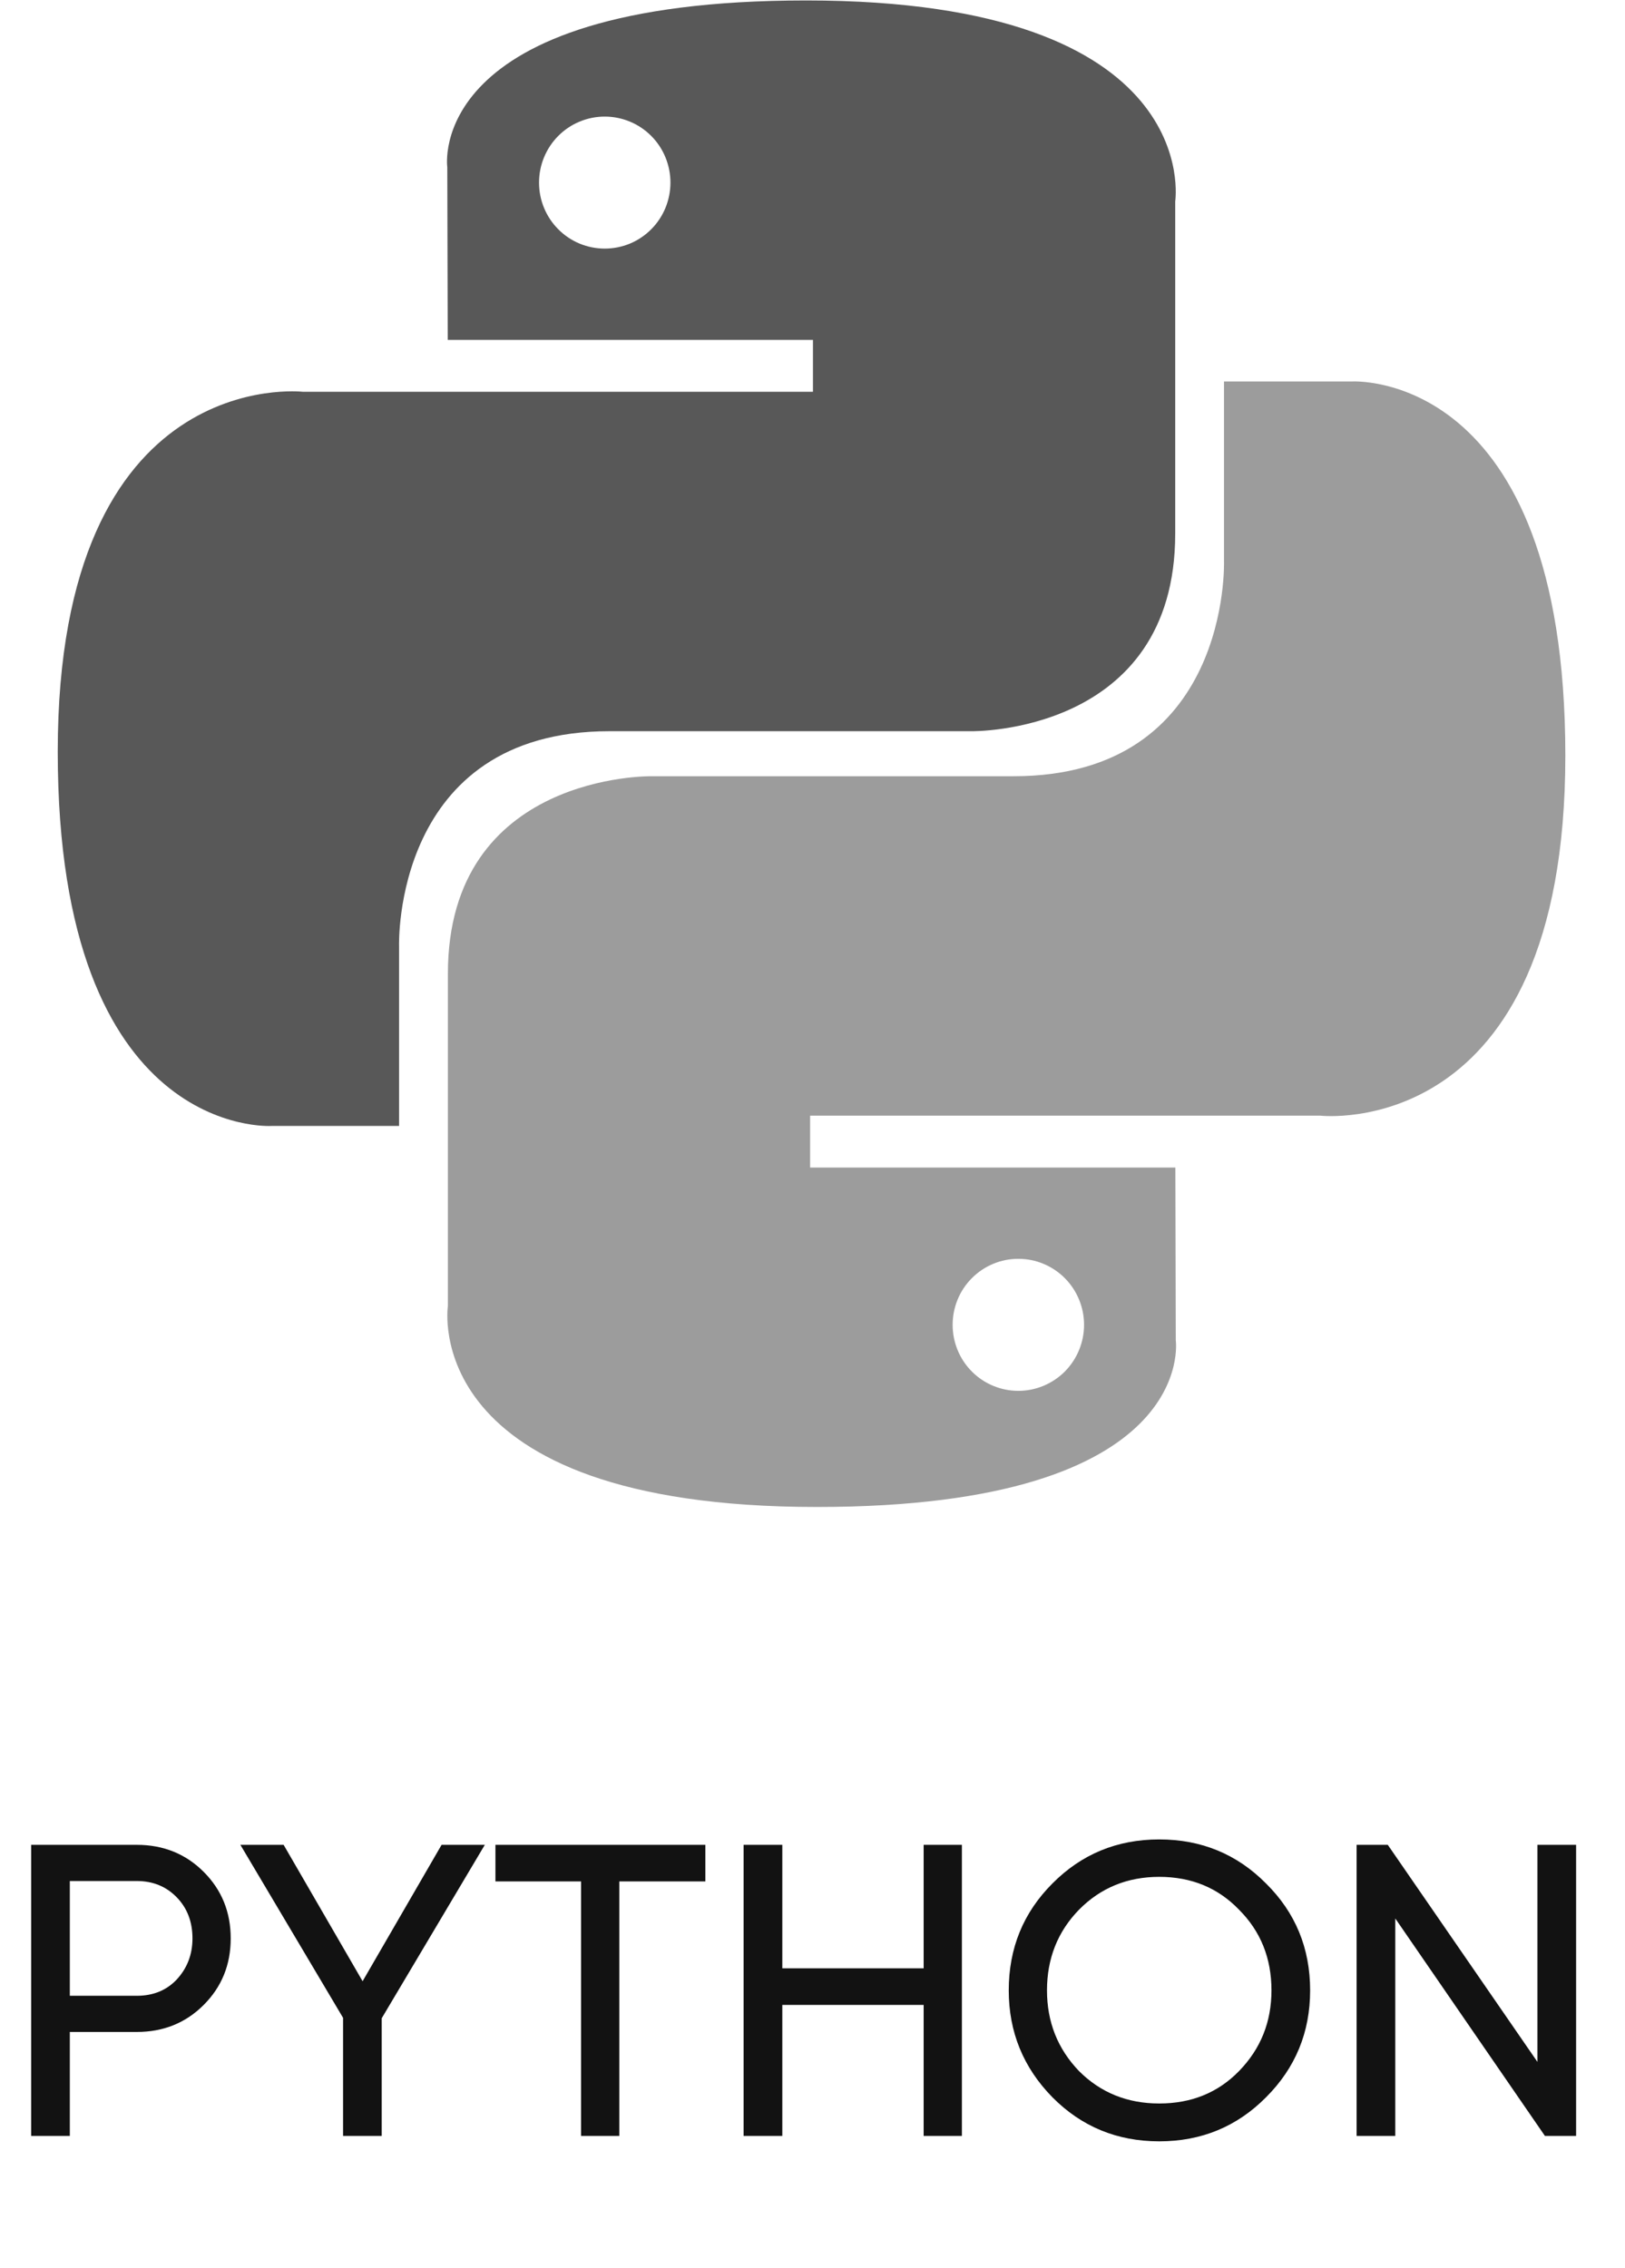 <svg width="43" height="60" viewBox="0 0 43 60" fill="none" xmlns="http://www.w3.org/2000/svg">
<g clip-path="url(#clip0_993_26396)">
<g clip-path="url(#clip1_993_26396)">
<g clip-path="url(#clip2_993_26396)">
<path d="M21.331 0.012C11.204 0.012 11.836 4.422 11.836 4.422L11.848 8.991H21.512V10.363H8.009C8.009 10.363 1.528 9.625 1.528 19.886C1.528 30.147 7.185 29.784 7.185 29.784H10.56V25.022C10.56 25.022 10.379 19.342 16.127 19.342H25.712C25.712 19.342 31.098 19.429 31.098 14.115V5.329C31.098 5.329 31.915 0.012 21.331 0.012ZM16.002 3.084C16.231 3.084 16.457 3.129 16.668 3.217C16.879 3.304 17.071 3.433 17.232 3.595C17.394 3.757 17.522 3.95 17.609 4.162C17.696 4.374 17.741 4.601 17.741 4.83C17.741 5.06 17.696 5.287 17.609 5.499C17.522 5.71 17.394 5.903 17.232 6.065C17.071 6.227 16.879 6.356 16.668 6.444C16.457 6.531 16.231 6.576 16.002 6.576C15.774 6.576 15.548 6.531 15.337 6.444C15.126 6.356 14.934 6.227 14.773 6.065C14.611 5.903 14.483 5.71 14.396 5.499C14.308 5.287 14.264 5.06 14.264 4.83C14.264 4.601 14.308 4.374 14.396 4.162C14.483 3.95 14.611 3.757 14.773 3.595C14.934 3.433 15.126 3.304 15.337 3.217C15.548 3.129 15.774 3.084 16.002 3.084Z" fill="#585858"/>
<path d="M21.618 39.863C31.745 39.863 31.113 35.453 31.113 35.453L31.102 30.884H21.437V29.512H34.94C34.94 29.512 41.421 30.25 41.421 19.989C41.421 9.727 35.764 10.091 35.764 10.091H32.389V14.853C32.389 14.853 32.571 20.533 26.823 20.533H17.237C17.237 20.533 11.852 20.445 11.852 25.759V34.546C11.852 34.546 11.034 39.863 21.618 39.863ZM26.947 36.791C26.718 36.791 26.492 36.746 26.281 36.658C26.07 36.571 25.878 36.442 25.717 36.28C25.555 36.118 25.427 35.925 25.34 35.713C25.253 35.501 25.208 35.274 25.208 35.045C25.208 34.815 25.253 34.588 25.34 34.376C25.427 34.164 25.555 33.972 25.717 33.81C25.878 33.648 26.07 33.519 26.281 33.431C26.492 33.343 26.718 33.298 26.947 33.299C27.175 33.298 27.401 33.343 27.612 33.431C27.823 33.519 28.015 33.647 28.177 33.81C28.338 33.972 28.466 34.164 28.553 34.376C28.641 34.588 28.686 34.815 28.686 35.045C28.686 35.274 28.641 35.501 28.553 35.713C28.466 35.925 28.338 36.117 28.177 36.28C28.015 36.442 27.823 36.57 27.612 36.658C27.401 36.746 27.175 36.791 26.947 36.791Z" fill="#9C9C9C"/>
</g>
</g>
</g>
<path d="M0.825 48.8H3.619C4.323 48.8 4.913 49.038 5.39 49.515C5.867 49.992 6.105 50.578 6.105 51.275C6.105 51.972 5.867 52.558 5.39 53.035C4.913 53.512 4.323 53.75 3.619 53.75H1.848V56.5H0.825V48.8ZM1.848 52.793H3.619C4.052 52.793 4.404 52.65 4.675 52.364C4.954 52.063 5.093 51.7 5.093 51.275C5.093 50.835 4.954 50.472 4.675 50.186C4.396 49.9 4.044 49.757 3.619 49.757H1.848V52.793ZM11.685 48.8H12.829L10.101 53.387V56.5H9.078V53.376L6.361 48.8H7.505L9.595 52.408L11.685 48.8ZM13.11 48.8H18.665V49.768H16.388V56.5H15.376V49.768H13.11V48.8ZM24.441 52.067V48.8H25.453V56.5H24.441V53.035H20.701V56.5H19.677V48.8H20.701V52.067H24.441ZM26.693 52.65C26.693 51.535 27.078 50.593 27.848 49.823C28.618 49.046 29.561 48.657 30.675 48.657C31.79 48.657 32.732 49.046 33.502 49.823C34.28 50.593 34.668 51.535 34.668 52.65C34.668 53.757 34.28 54.7 33.502 55.477C32.732 56.254 31.79 56.643 30.675 56.643C29.561 56.643 28.618 56.254 27.848 55.477C27.078 54.692 26.693 53.75 26.693 52.65ZM33.645 52.65C33.645 51.799 33.359 51.088 32.787 50.516C32.23 49.937 31.526 49.647 30.675 49.647C29.832 49.647 29.124 49.937 28.552 50.516C27.988 51.095 27.705 51.807 27.705 52.65C27.705 53.486 27.988 54.197 28.552 54.784C29.124 55.356 29.832 55.642 30.675 55.642C31.526 55.642 32.23 55.356 32.787 54.784C33.359 54.197 33.645 53.486 33.645 52.65ZM40.683 54.542V48.8H41.706V56.5H40.881L36.921 50.747V56.5H35.898V48.8H36.723L40.683 54.542Z" fill="#121212"/>
<defs>
<clipPath id="clip0_993_26396">
<rect width="40" height="40" fill="white" transform="translate(1.5)"/>
</clipPath>
<clipPath id="clip1_993_26396">
<rect width="40" height="40" fill="white" transform="translate(1.5)"/>
</clipPath>
<clipPath id="clip2_993_26396">
<rect width="40" height="40" fill="white" transform="translate(1.5)"/>
</clipPath>
</defs>
</svg>
